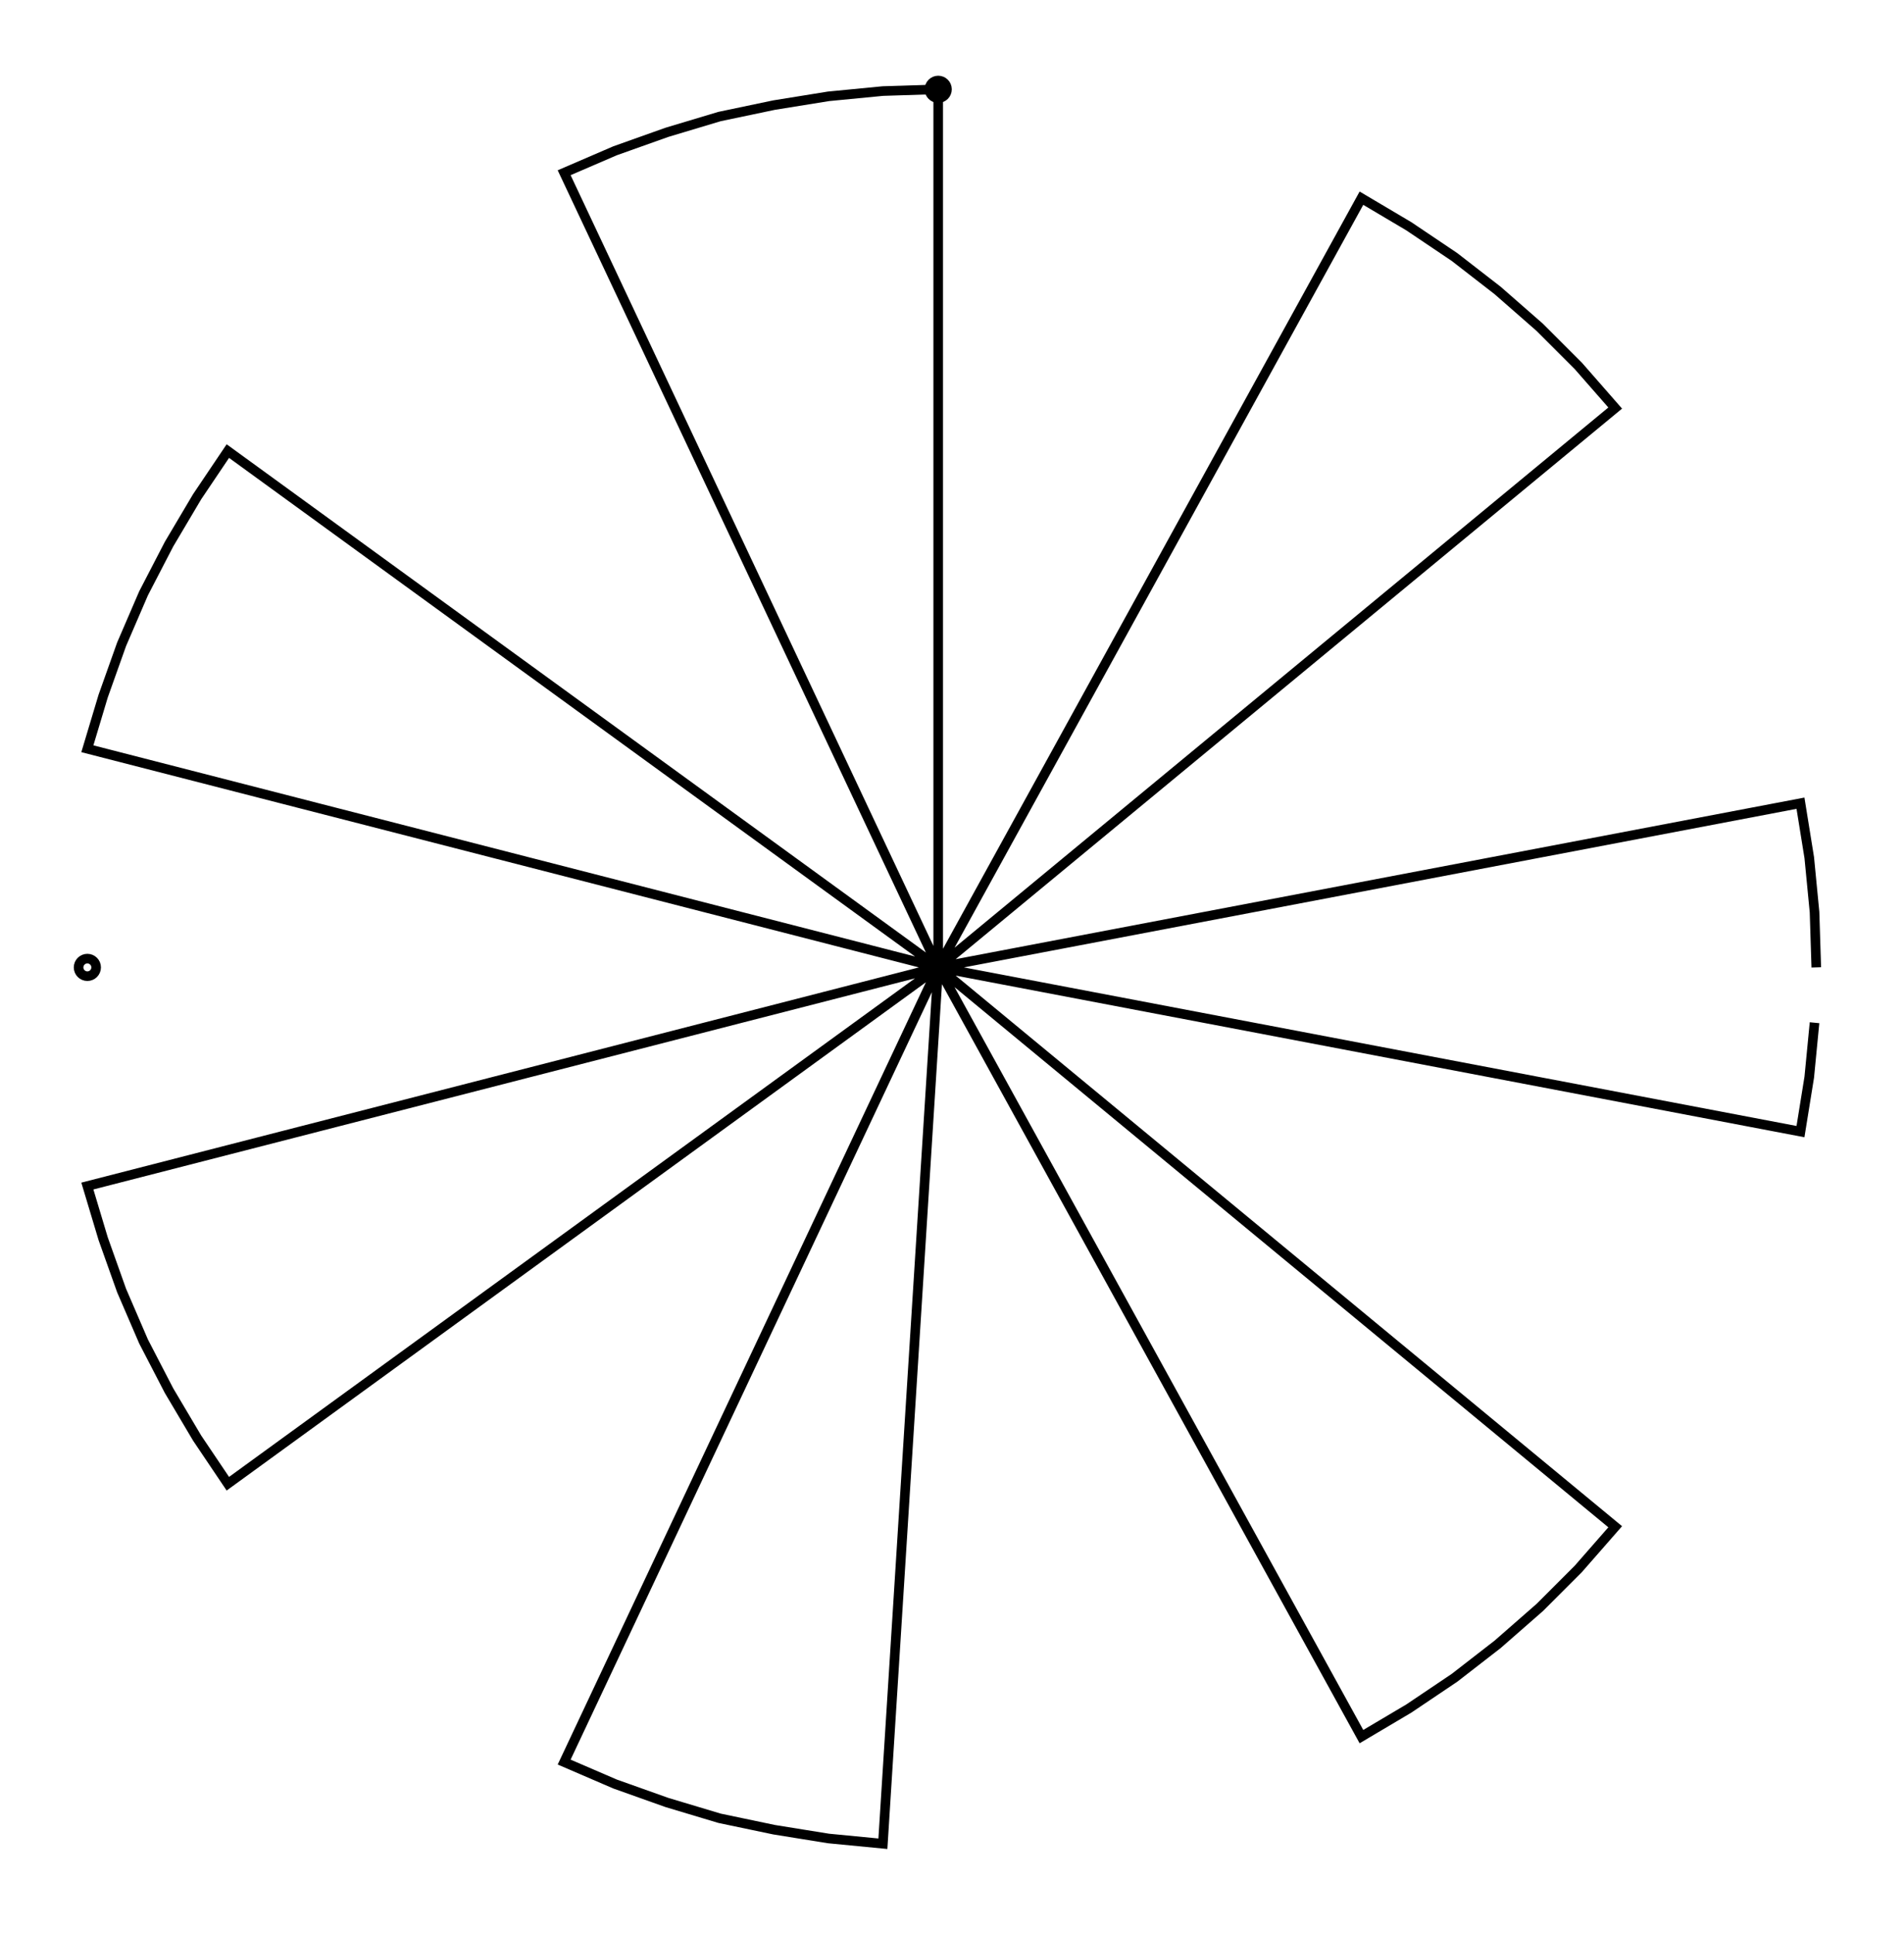 <svg xmlns="http://www.w3.org/2000/svg" width="98.5" height="100.0" viewBox="-53.477 -54.951 108.526 110.000">
<g fill="none" stroke="black" stroke-width="0.01%" transform="translate(0, 0.099) scale(50.049, -50.049)">
<circle cx="-0.969" cy="0.000" r="0.010" />
<circle cx="0.000" cy="1.000" r="0.010" />
<polyline points="1.000,0.000 0.998,0.063 0.992,0.125 0.982,0.187 0.000,0.000 0.000,0.000 0.000,0.000 0.000,0.000 0.000,0.000 0.000,0.000 0.000,0.000 0.771,0.637 0.729,0.685 0.685,0.729 0.637,0.771 0.588,0.809 0.536,0.844 0.482,0.876 0.000,0.000 0.000,0.000 0.000,0.000 0.000,0.000 0.000,0.000 0.000,0.000 0.000,0.000 -0.000,1.000 -0.063,0.998 -0.125,0.992 -0.187,0.982 -0.249,0.969 -0.309,0.951 -0.368,0.930 -0.426,0.905 0.000,0.000 0.000,0.000 0.000,0.000 0.000,0.000 0.000,0.000 0.000,0.000 0.000,0.000 -0.809,0.588 -0.844,0.536 -0.876,0.482 -0.905,0.426 -0.930,0.368 -0.951,0.309 -0.969,0.249 0.000,0.000 0.000,0.000 0.000,0.000 0.000,0.000 0.000,0.000 0.000,0.000 0.000,0.000 -0.969,-0.249 -0.951,-0.309 -0.930,-0.368 -0.905,-0.426 -0.876,-0.482 -0.844,-0.536 -0.809,-0.588 0.000,0.000 0.000,0.000 0.000,0.000 0.000,0.000 0.000,0.000 0.000,0.000 0.000,0.000 -0.426,-0.905 -0.368,-0.930 -0.309,-0.951 -0.249,-0.969 -0.187,-0.982 -0.125,-0.992 -0.063,-0.998 0.000,0.000 0.000,0.000 0.000,0.000 0.000,0.000 0.000,0.000 0.000,0.000 0.000,0.000 0.000,0.000 0.482,-0.876 0.536,-0.844 0.588,-0.809 0.637,-0.771 0.685,-0.729 0.729,-0.685 0.771,-0.637 0.000,0.000 0.000,0.000 0.000,0.000 0.000,0.000 0.000,0.000 0.000,0.000 0.000,0.000 0.982,-0.187 0.992,-0.125 0.998,-0.063" />
</g>
</svg>